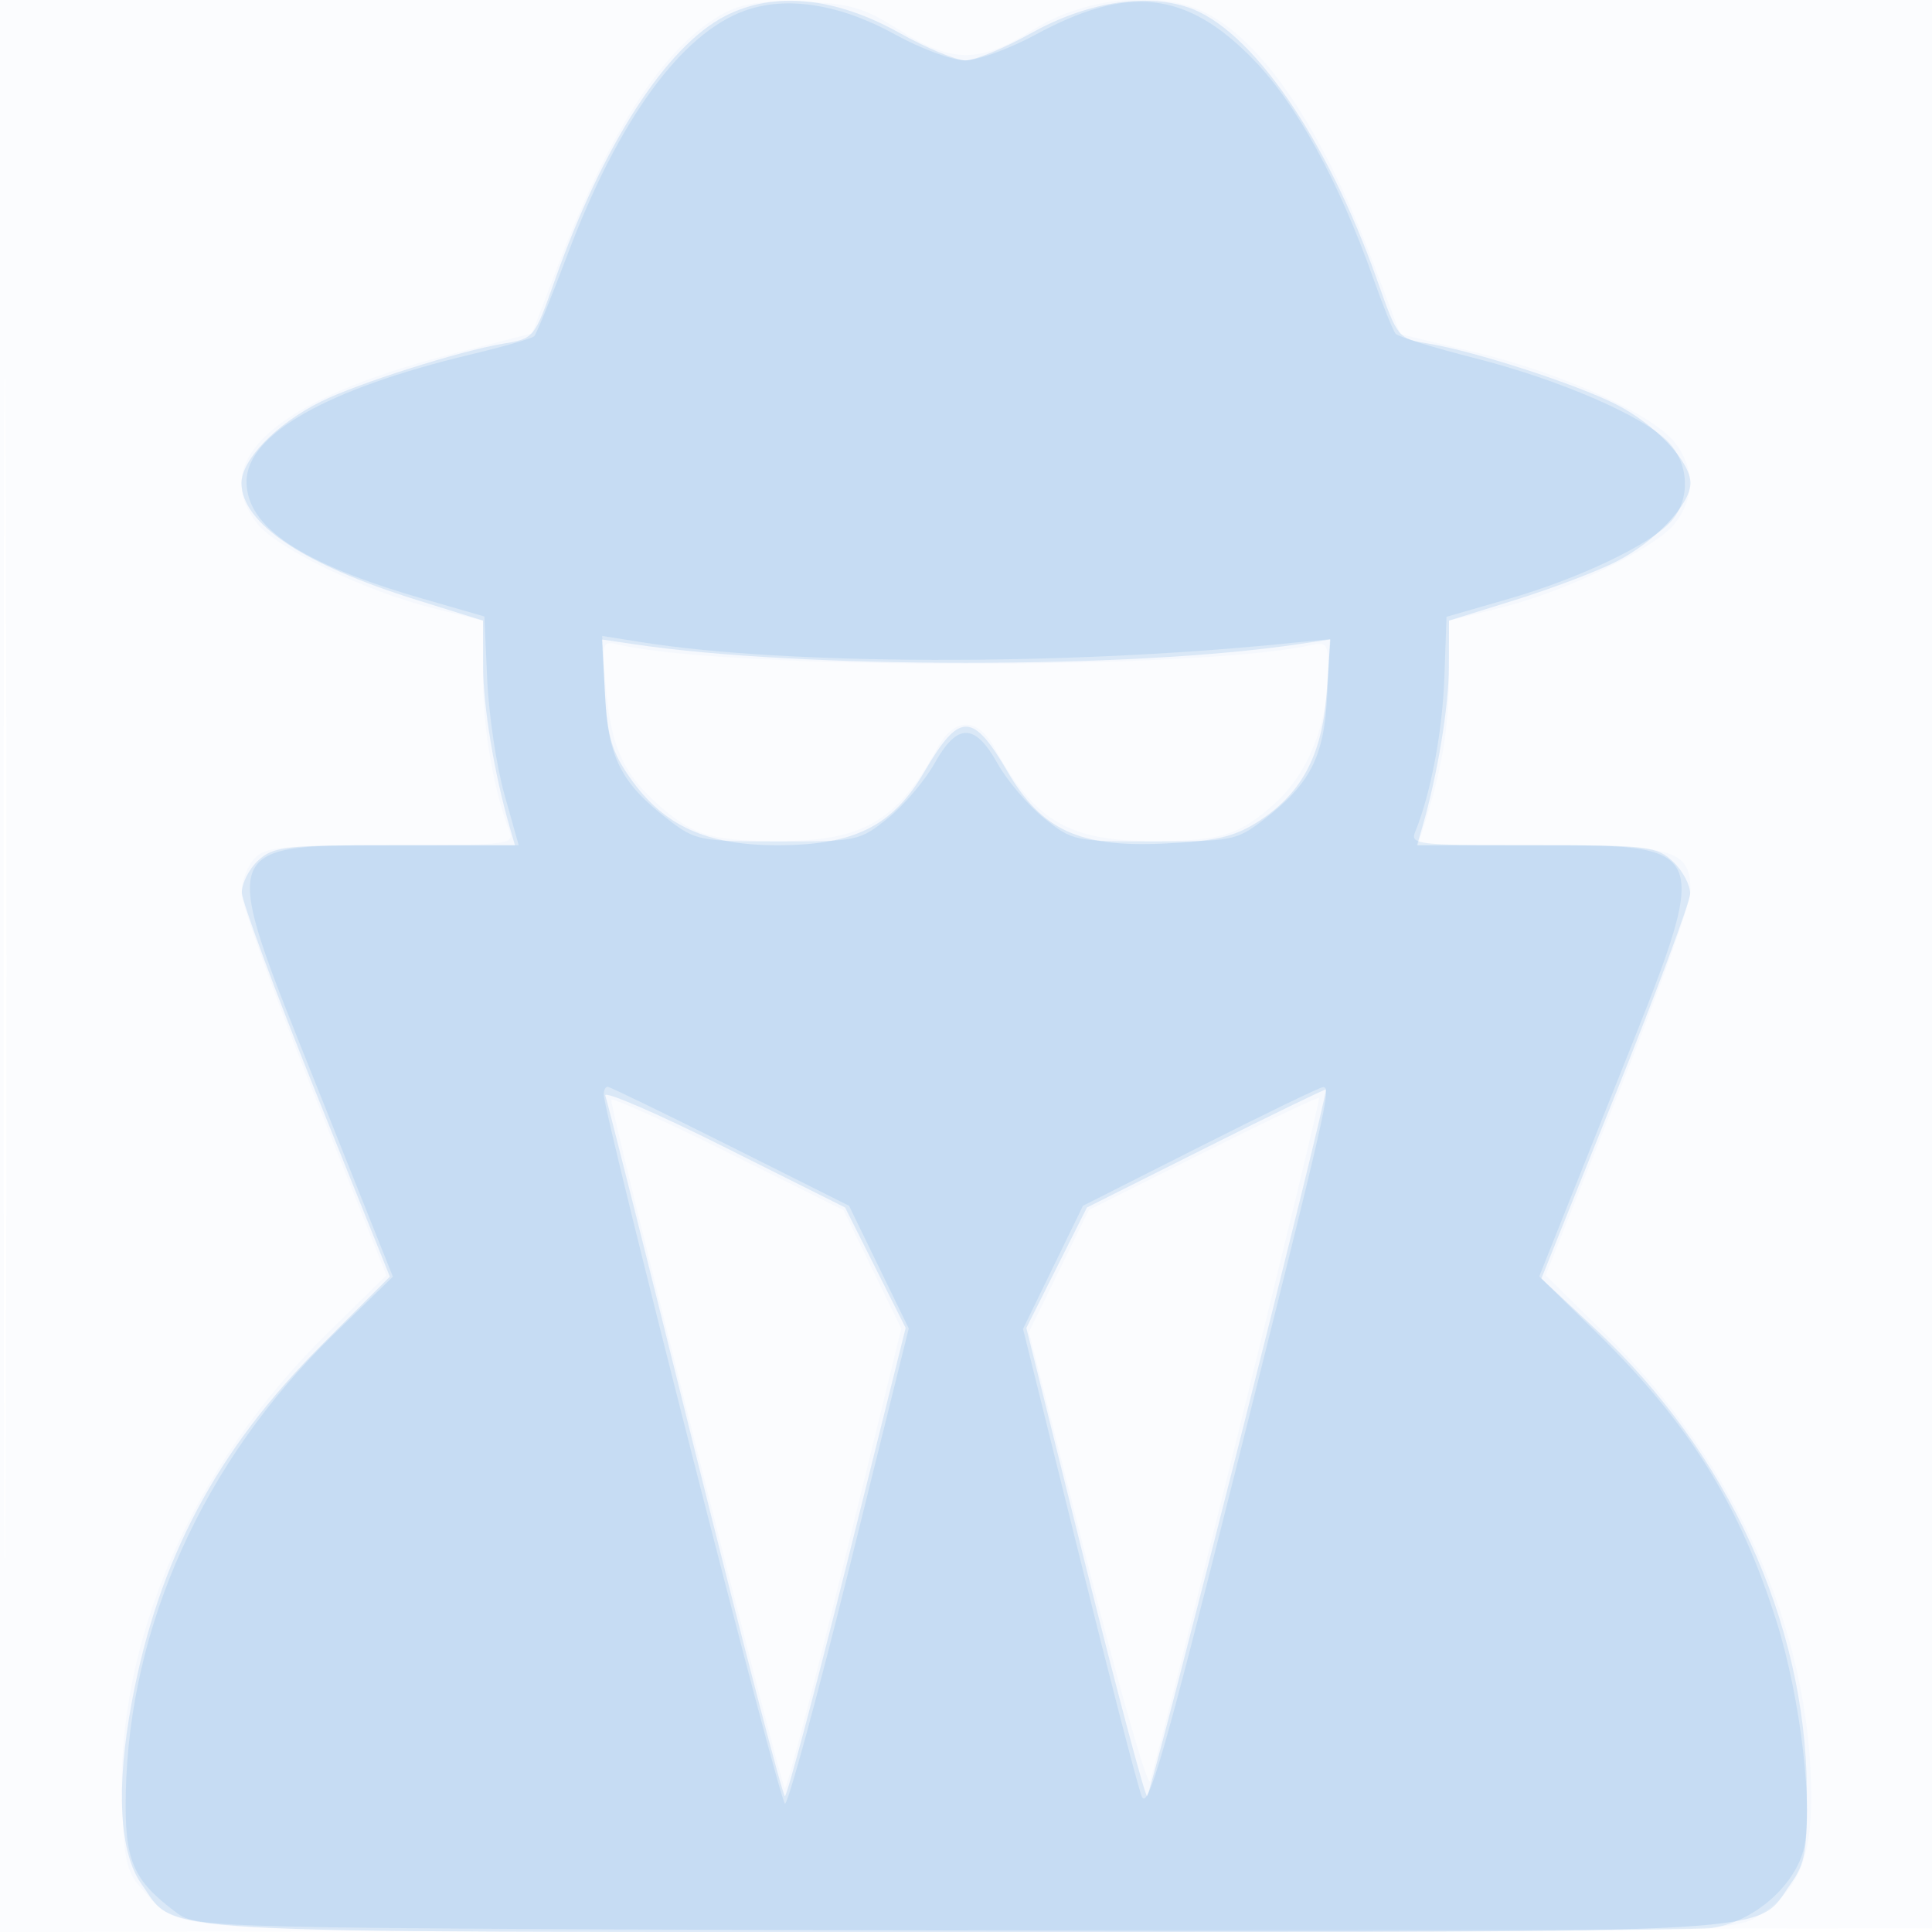<svg xmlns="http://www.w3.org/2000/svg" width="256" height="256"><path fill="#1976D2" fill-opacity=".016" fill-rule="evenodd" d="M0 128.004v128.004l128.25-.254 128.25-.254.254-127.75L257.008 0H0zm.485.496c0 70.4.119 99.053.265 63.672s.146-92.98 0-128S.485 58.1.485 128.5"/><path fill="#1976D2" fill-opacity=".024" fill-rule="evenodd" d="M96.215 1.611c-7.778 3.96-15.264 15.188-22.153 33.225l-3.565 9.336-10.695 2.75c-23.066 5.932-32.35 14.027-25.733 22.439 2.612 3.32 14.364 8.997 23.181 11.197L64 82.243v7.668c0 6.734 1.413 14.864 3.536 20.339.629 1.623-.514 1.75-15.774 1.75-14.668 0-16.631.198-18.107 1.829-.91 1.006-1.655 3.03-1.655 4.498s4.319 13.465 9.598 26.66l9.598 23.992-7.898 7.76c-17.885 17.573-27.947 40.732-27.126 62.432.288 7.622.63 8.994 2.828 11.345 5.414 5.792-.708 5.484 109.2 5.48 99.318-.003 101.364-.042 104.559-1.991 5.325-3.246 7.233-7.41 7.237-15.797.012-21.932-9.998-44.474-27.294-61.469l-7.898-7.76 9.598-23.992c5.279-13.195 9.598-25.271 9.598-26.834 0-5.554-1.938-6.153-19.896-6.153h-16.239l.719-2.25c2.459-7.693 3.394-13.152 3.404-19.878l.012-7.629 6.75-1.685c8.817-2.2 20.569-7.877 23.181-11.197 2.636-3.352 2.636-7.37 0-10.722-2.978-3.786-14.951-9.203-26.454-11.971l-9.934-2.39-3.561-9.389c-6.783-17.886-14.746-29.651-22.589-33.373-6.029-2.861-15.837-1.798-22.523 2.44-7.013 4.445-10.731 4.443-17.762-.014-4.624-2.931-6.405-3.459-12.5-3.71-5.136-.212-8.019.171-10.393 1.379M80.31 91.415c.721 7.721 2.326 11.18 7.157 15.422 4.483 3.936 7.158 4.679 16.533 4.597 10.494-.092 15.063-2.875 20.203-12.308 2.251-4.129 5.343-4.129 7.594 0 5.14 9.433 9.709 12.216 20.203 12.308 9.598.084 12.158-.678 17.019-5.071 4.302-3.885 6.981-10.627 6.981-17.564 0-3.463-.219-3.788-2.25-3.328-14.684 3.323-77.279 3.304-91.65-.028-2.39-.554-2.397-.528-1.79 5.972m.683 54.339c-.016 1.75 22.553 91.239 23.007 91.225.275-.008 3.858-13.722 7.962-30.474l7.461-30.459-3.825-7.844-3.824-7.845-15.387-7.674c-8.463-4.221-15.39-7.339-15.394-6.929m78.398 7.022-15.108 7.553-3.971 8.085-3.972 8.086 7.736 30.5c4.254 16.775 7.989 29.825 8.3 29 1.039-2.756 22.702-90.256 22.411-90.518-.158-.143-7.086 3.14-15.396 7.294"/><path fill="#1976D2" fill-opacity=".122" fill-rule="evenodd" d="M96.14 2.095C88.303 6.09 79.862 19.173 73.503 37.18c-2.699 7.64-2.734 7.683-6.858 8.363-5.697.94-19.297 5.265-24.145 7.68C36.648 56.138 32 60.909 32 64c0 5.35 8.198 10.818 23.25 15.509L64 82.236l.017 6.132c.016 5.372 1.509 14.339 3.561 21.382l.655 2.25H52.305c-14.647 0-16.104.164-18.116 2.039-1.204 1.121-2.167 3.034-2.141 4.25s4.449 13.16 9.829 26.542l9.781 24.332-9.149 9.168c-13.827 13.857-21.507 28.32-25.033 47.142-2.134 11.391-1.673 20.037 1.288 24.196C23.532 256.365 17.232 256 128 256c110.839 0 104.458.372 109.27-6.373 1.95-2.734 2.219-4.321 2.145-12.627-.198-22.152-10.475-44.52-27.954-60.843l-7.22-6.742 9.832-24.458c5.407-13.451 9.853-25.391 9.879-26.533.026-1.141-.994-3.054-2.266-4.25-2.175-2.043-3.269-2.174-18.117-2.174h-15.802l.655-2.25c2.052-7.043 3.545-16.01 3.561-21.382l.017-6.132 8.75-2.728c4.813-1.501 10.829-3.781 13.37-5.069C219.26 71.835 224 66.826 224 64c0-2.829-4.743-7.837-9.88-10.433-5.323-2.689-18.702-7.024-24.765-8.024-4.125-.68-4.159-.722-6.853-8.363-6.643-18.842-16.781-33.467-25.101-36.213-5.802-1.915-13.52-.632-20.844 3.464C133.047 6.394 129.166 8 127.934 8c-1.233 0-5.16-1.632-8.726-3.626-8.553-4.783-16.597-5.578-23.068-2.279m-15.98 89.73c.332 5.87.911 7.814 3.37 11.305C87.973 109.437 93.598 112 103 112c10.214 0 15.289-2.541 19.5-9.763 4.626-7.934 6.374-7.934 11 0 4.511 7.736 9.476 10.043 20.556 9.548 6.764-.302 9.344-.869 12.318-2.707 5.982-3.697 8.806-8.867 9.404-17.214l.51-7.134-4.394.65c-22.087 3.266-65.688 3.267-87.764.003l-4.371-.646zm.05 53.351c.264.728 5.607 21.911 11.874 47.074 6.266 25.163 11.63 45.75 11.918 45.75s4.006-13.959 8.263-31.019l7.738-31.02-4.012-7.98-4.013-7.98-16.124-8.074c-8.869-4.441-15.908-7.479-15.644-6.751m79.551 6.93-15.739 7.895-4.013 7.98-4.012 7.98 7.738 31.02c4.257 17.06 7.974 31.019 8.261 31.019.486 0 24.083-93.28 23.686-93.63-.1-.088-7.265 3.393-15.921 7.736"/><path fill="#1976D2" fill-opacity=".102" fill-rule="evenodd" d="M98.615 1.442c-8.416 3.066-16.711 14.512-23.44 32.345-2.123 5.628-4.101 10.473-4.396 10.767-.295.295-4.078 1.383-8.407 2.418-19.083 4.562-29.705 10.587-29.705 16.85 0 6.041 7.245 10.858 23.305 15.494l8.211 2.371.376 8.406c.206 4.624 1.23 11.445 2.274 15.157l1.898 6.75h-14.8c-25.502 0-25.124-1.006-11.974 31.892l10.103 25.276-7.875 7.666c-17.198 16.741-27.067 38.539-27.518 60.779-.182 8.948.891 11.474 6.718 15.825 2.738 2.045 3.572 2.064 100.938 2.359 53.997.164 100.108.021 102.469-.317 5.385-.772 10.799-5.339 12.156-10.255 1.418-5.136-.34-20.193-3.546-30.363-4.857-15.413-11.567-26.223-23.615-38.048l-7.831-7.687 10.008-25.036c13.2-33.024 13.553-32.091-12.136-32.091-13.934 0-14.989-.129-14.321-1.75 2.055-4.987 3.625-13.267 3.879-20.46l.285-8.061 8.197-2.367c9.391-2.711 18.754-7.172 21.549-10.266 2.58-2.856 2.44-7.555-.312-10.485-3.233-3.441-14.432-8.302-25.729-11.167-5.404-1.371-10.104-2.819-10.445-3.218s-1.657-3.651-2.923-7.226c-4.602-12.986-10.253-23.302-15.977-29.163-8.827-9.038-16.529-9.905-28.815-3.244C133.759 6.467 129.557 8 127.878 8s-5.826-1.532-9.216-3.404C111.29.523 104.199-.593 98.615 1.442M80.15 91.884c.391 8.509 2.144 11.95 8.592 16.868 3.412 2.603 4.169 2.748 14.337 2.748 10.501 0 10.819-.067 14.578-3.089 2.114-1.7 4.889-4.962 6.168-7.25 3.016-5.397 5.334-5.397 8.35 0 1.279 2.288 4.054 5.55 6.168 7.25 3.759 3.022 4.077 3.089 14.578 3.089 10.168 0 10.925-.145 14.337-2.748 6.368-4.857 8.184-8.373 8.602-16.653l.374-7.41-6.867.674c-29.087 2.857-65.251 2.748-84.243-.254l-5.324-.842zM80 145.008C80 147.632 103.346 239 104.017 239c.421 0 4.284-14.168 8.582-31.485l7.816-31.486-3.958-8.13-3.957-8.131-15.738-7.884C88.106 147.548 80.793 144 80.512 144s-.512.454-.512 1.008m79 6.929-15.5 7.831-3.972 8.16-3.972 8.161 7.372 29.705c4.054 16.338 7.81 30.831 8.346 32.206.807 2.068 2.93-5.277 12.283-42.5 12.401-49.348 12.898-51.524 11.738-51.447-.437.029-7.77 3.577-16.295 7.884"/></svg>